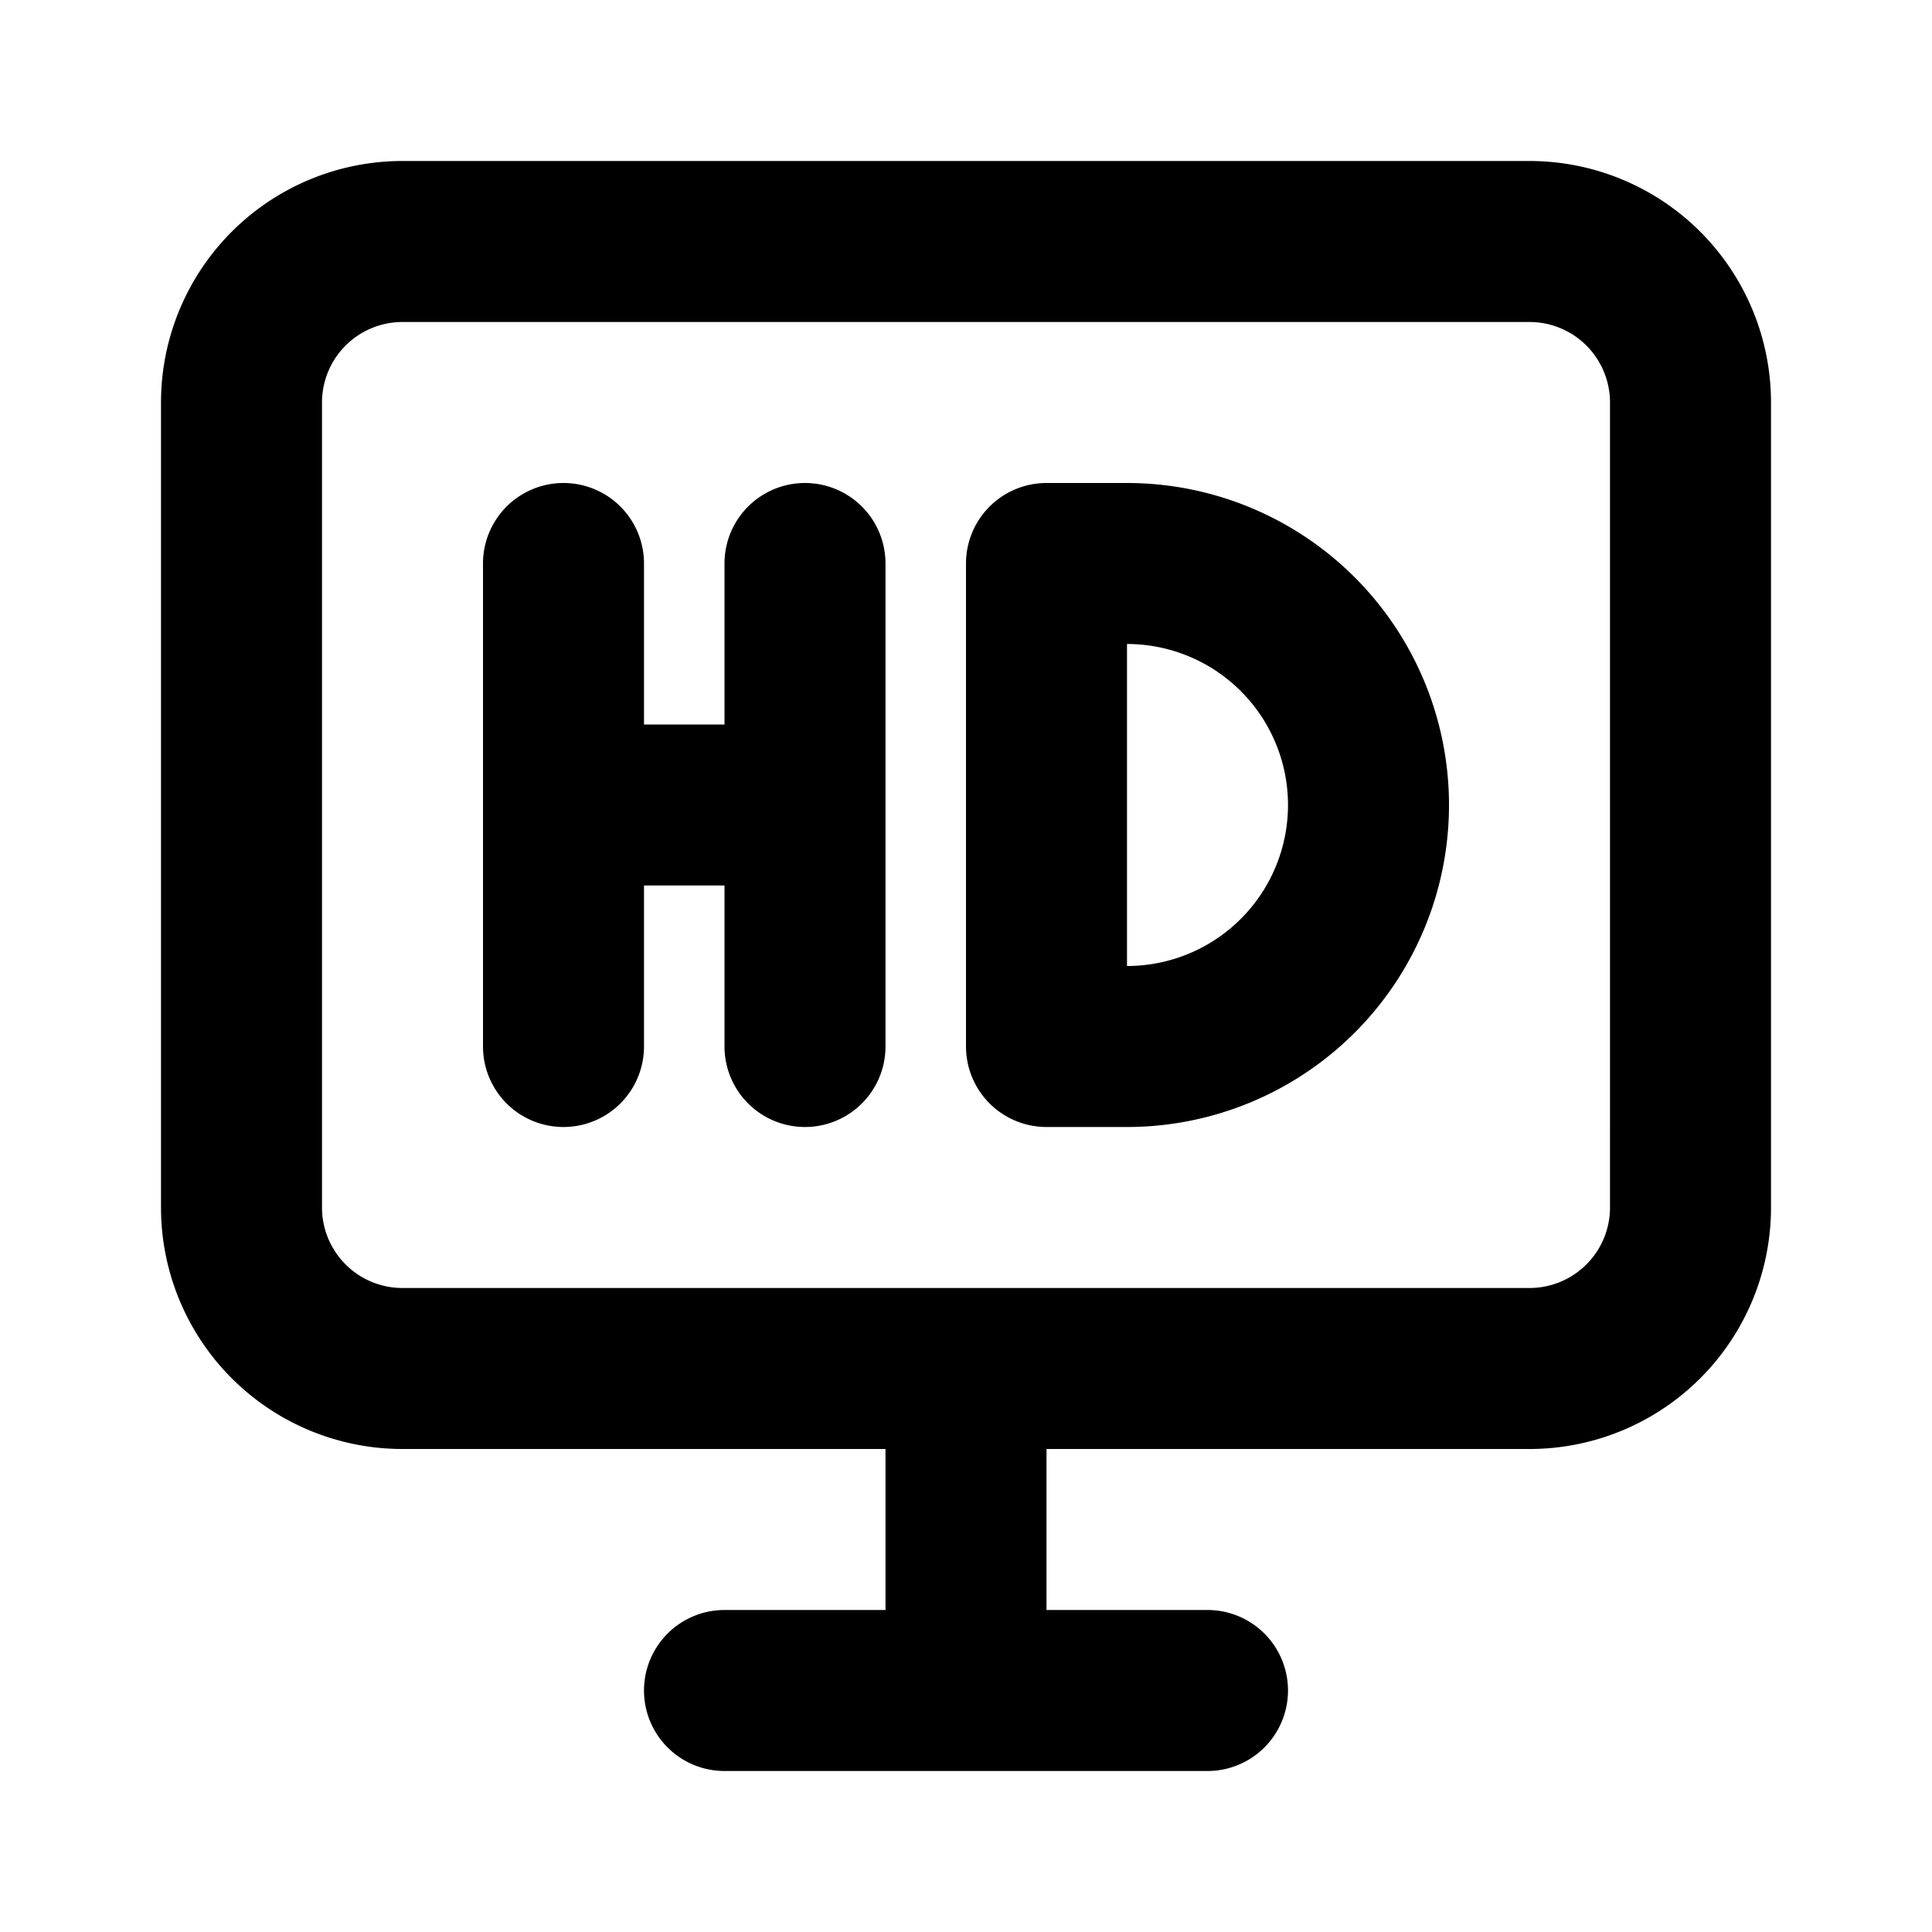 <svg id="Layer_1" data-name="Layer 1" xmlns="http://www.w3.org/2000/svg" viewBox="0 0 24 24"><title>HD</title><path d="M19,2H5A3,3,0,0,0,2,5V15a3,3,0,0,0,3,3h6v2H9a1,1,0,0,0,0,2h6a1,1,0,0,0,0-2H13V18h6a3,3,0,0,0,3-3V5A3,3,0,0,0,19,2Zm1,13a1,1,0,0,1-1,1H5a1,1,0,0,1-1-1V5A1,1,0,0,1,5,4H19a1,1,0,0,1,1,1ZM11,7v6a1,1,0,0,1-2,0V11H8v2a1,1,0,0,1-2,0V7A1,1,0,0,1,8,7V9H9V7a1,1,0,0,1,2,0Zm3-1H13a1,1,0,0,0-1,1v6a1,1,0,0,0,1,1h1a4,4,0,0,0,0-8Zm0,6V8a2,2,0,0,1,0,4Z"/></svg>